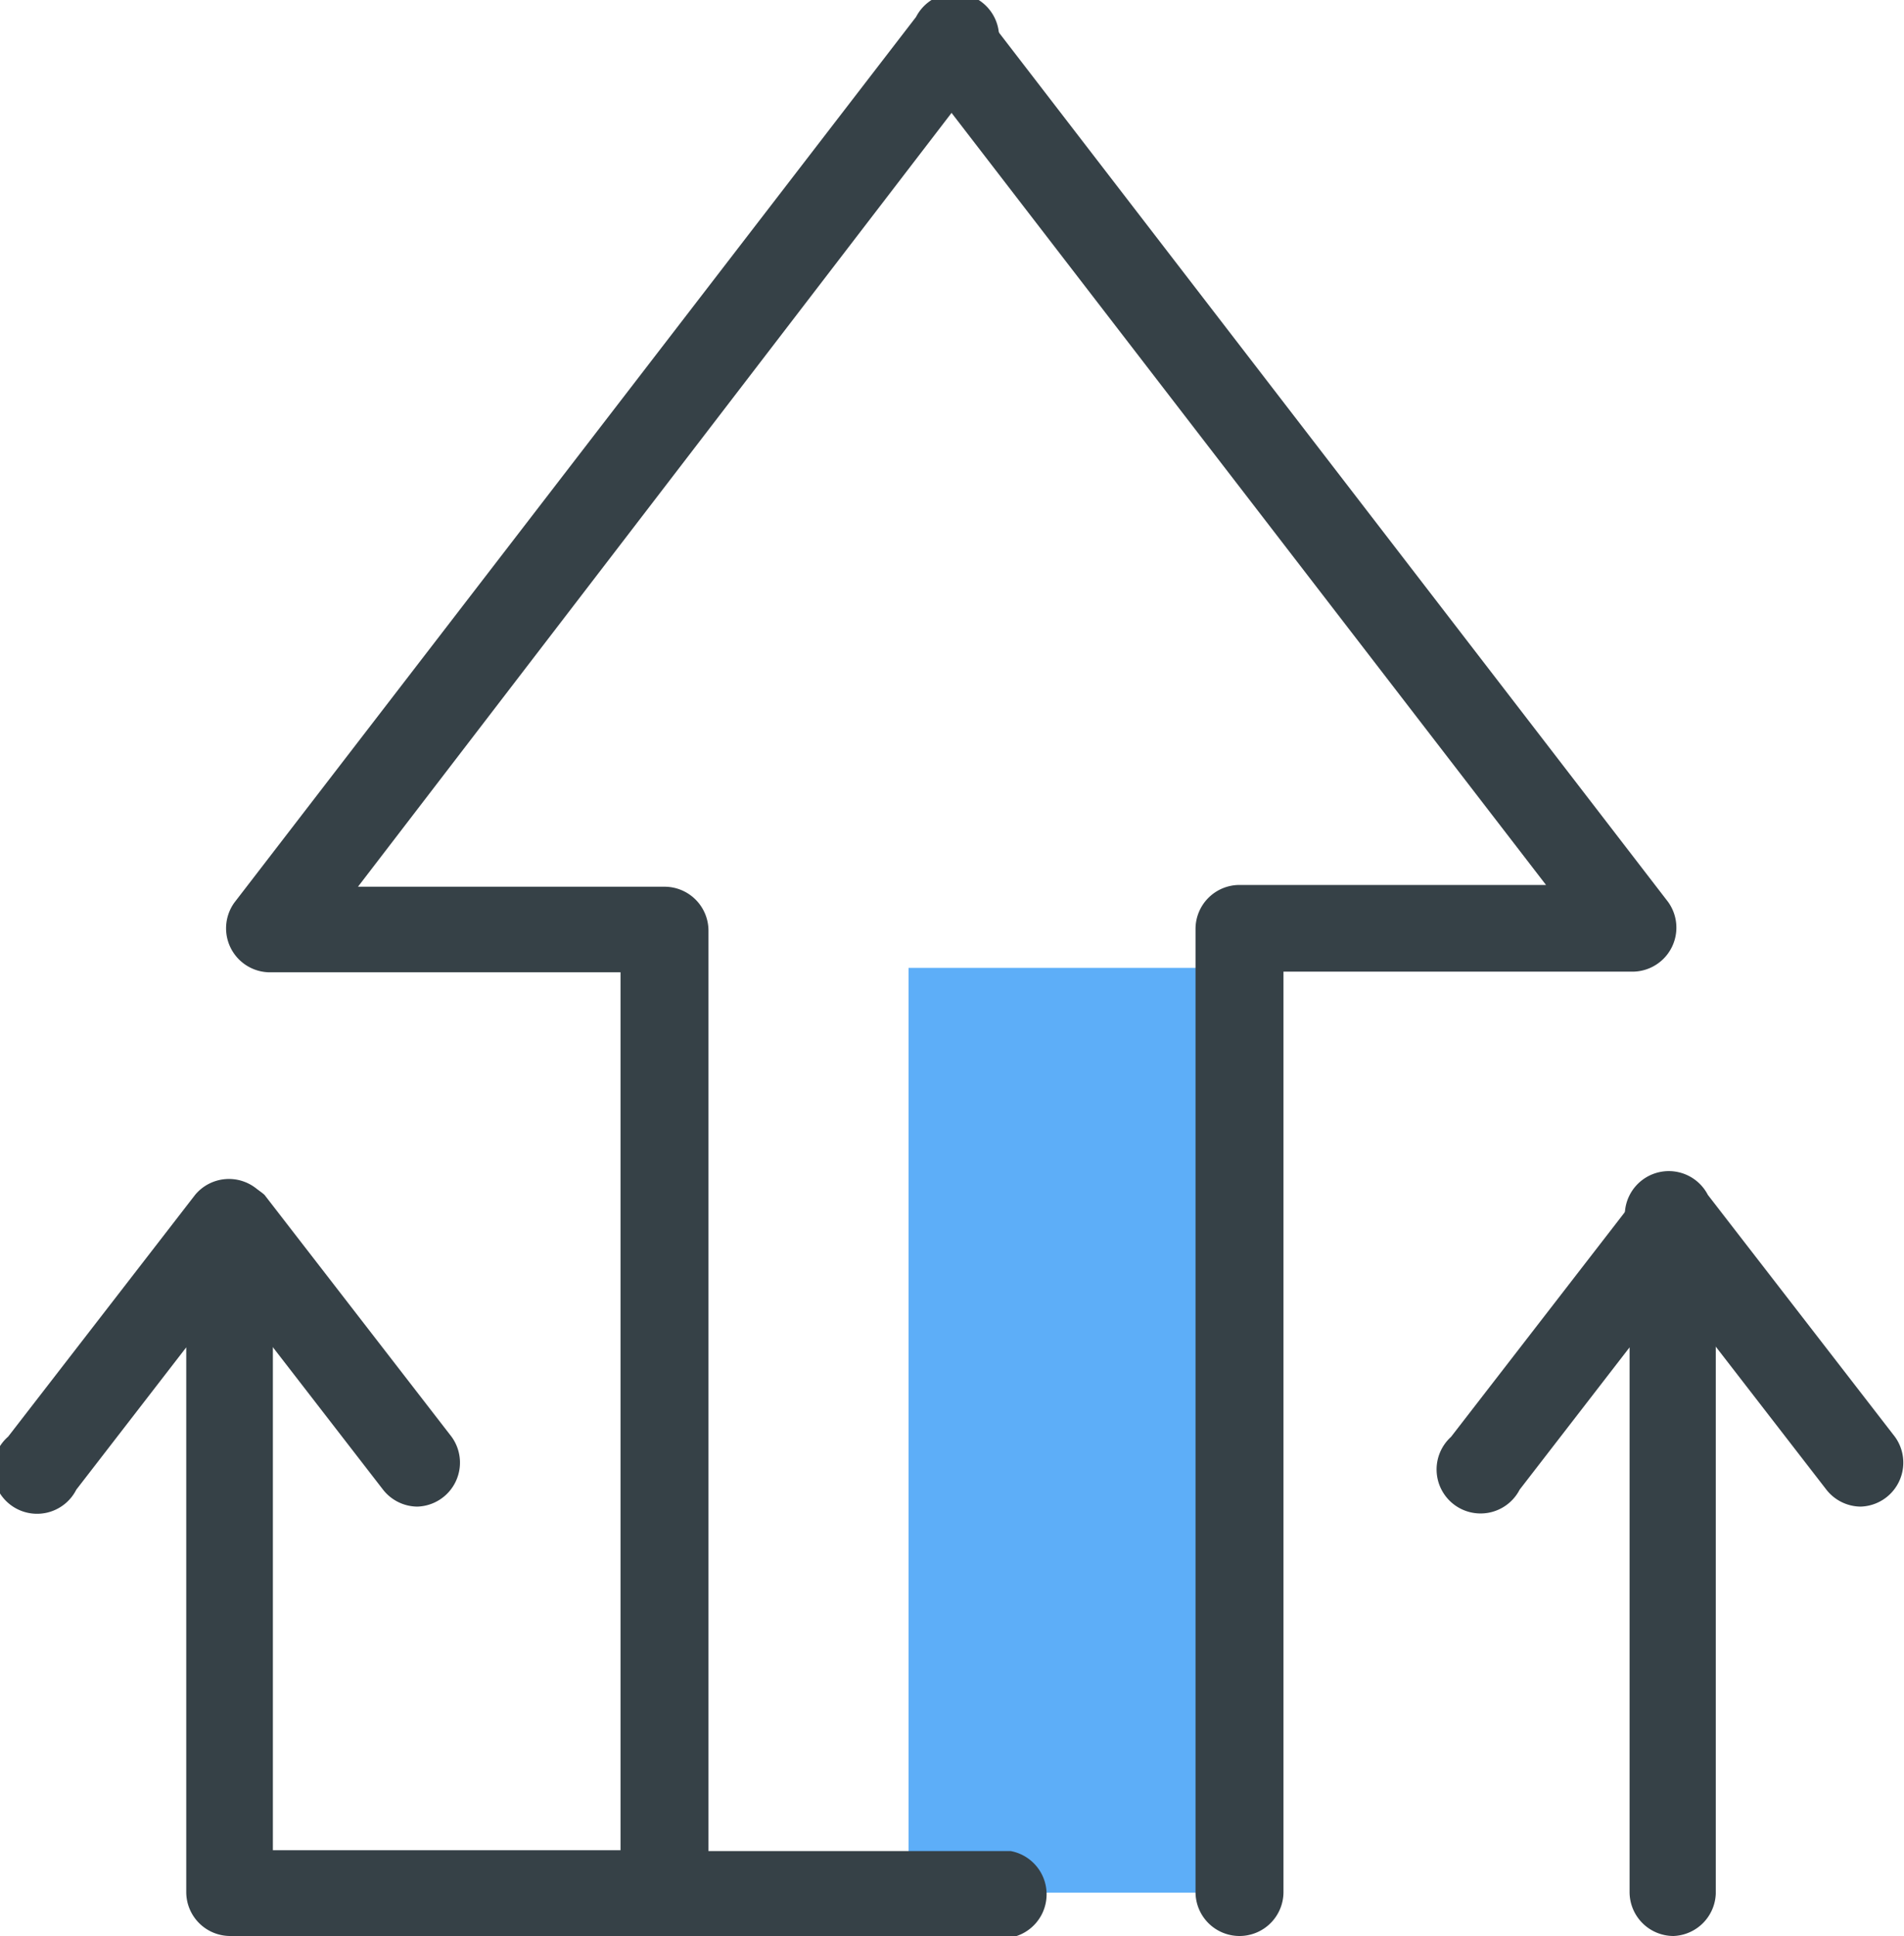 <svg id="Icons" xmlns="http://www.w3.org/2000/svg" viewBox="0 0 86.59 88.01"><defs><style>.cls-1{fill:#5daef8;}.cls-2{fill:#364147;}</style></defs><title>website-analytics</title><rect class="cls-1" x="41.32" y="44" width="15.05" height="42.04"/><path class="cls-2" d="M194.61,623.18a2,2,0,0,1-1.56-.77l-8.51-11a2,2,0,0,1,3.12-2.4l8.51,11a2,2,0,0,1-1.56,3.17Z" transform="translate(-175.63 -554.69)"/><path class="cls-2" d="M251.74,642.7a2,2,0,0,1-2-2V615.94l-5,6.47a2,2,0,1,1-3.12-2.4l8.51-11a2,2,0,0,1,3.53,1.2v30.57A2,2,0,0,1,251.74,642.7Z" transform="translate(-175.63 -554.69)"/><path class="cls-2" d="M260.25,623.18a2,2,0,0,1-1.56-.77l-8.51-11a2,2,0,1,1,3.12-2.4l8.51,11a2,2,0,0,1-1.56,3.17Z" transform="translate(-175.63 -554.69)"/><path class="cls-2" d="M221.6,642.7H205.85a2,2,0,0,1-2-2V598.89h-16a2,2,0,0,1-1.56-3.17l31-40.26a2,2,0,1,1,3.12,2.4L191.91,595h13.94a2,2,0,0,1,2,2v41.84H221.6a2,2,0,0,1,0,3.93Z" transform="translate(-175.63 -554.69)"/><path class="cls-2" d="M232,642.7a2,2,0,0,1-2-2V596.92a2,2,0,0,1,2-2h13.94l-28.57-37.09a2,2,0,0,1,3.12-2.4l31,40.26a2,2,0,0,1-1.56,3.17H234v41.84A2,2,0,0,1,232,642.7Z" transform="translate(-175.63 -554.69)"/><path class="cls-2" d="M205.85,642.7H186.1a2,2,0,0,1-2-2V615.94l-5,6.47A2,2,0,1,1,176,620l8.51-11a2,2,0,0,1,3.53,1.2v28.6h17.77a2,2,0,0,1,0,3.93Z" transform="translate(-175.63 -554.69)"/></svg>